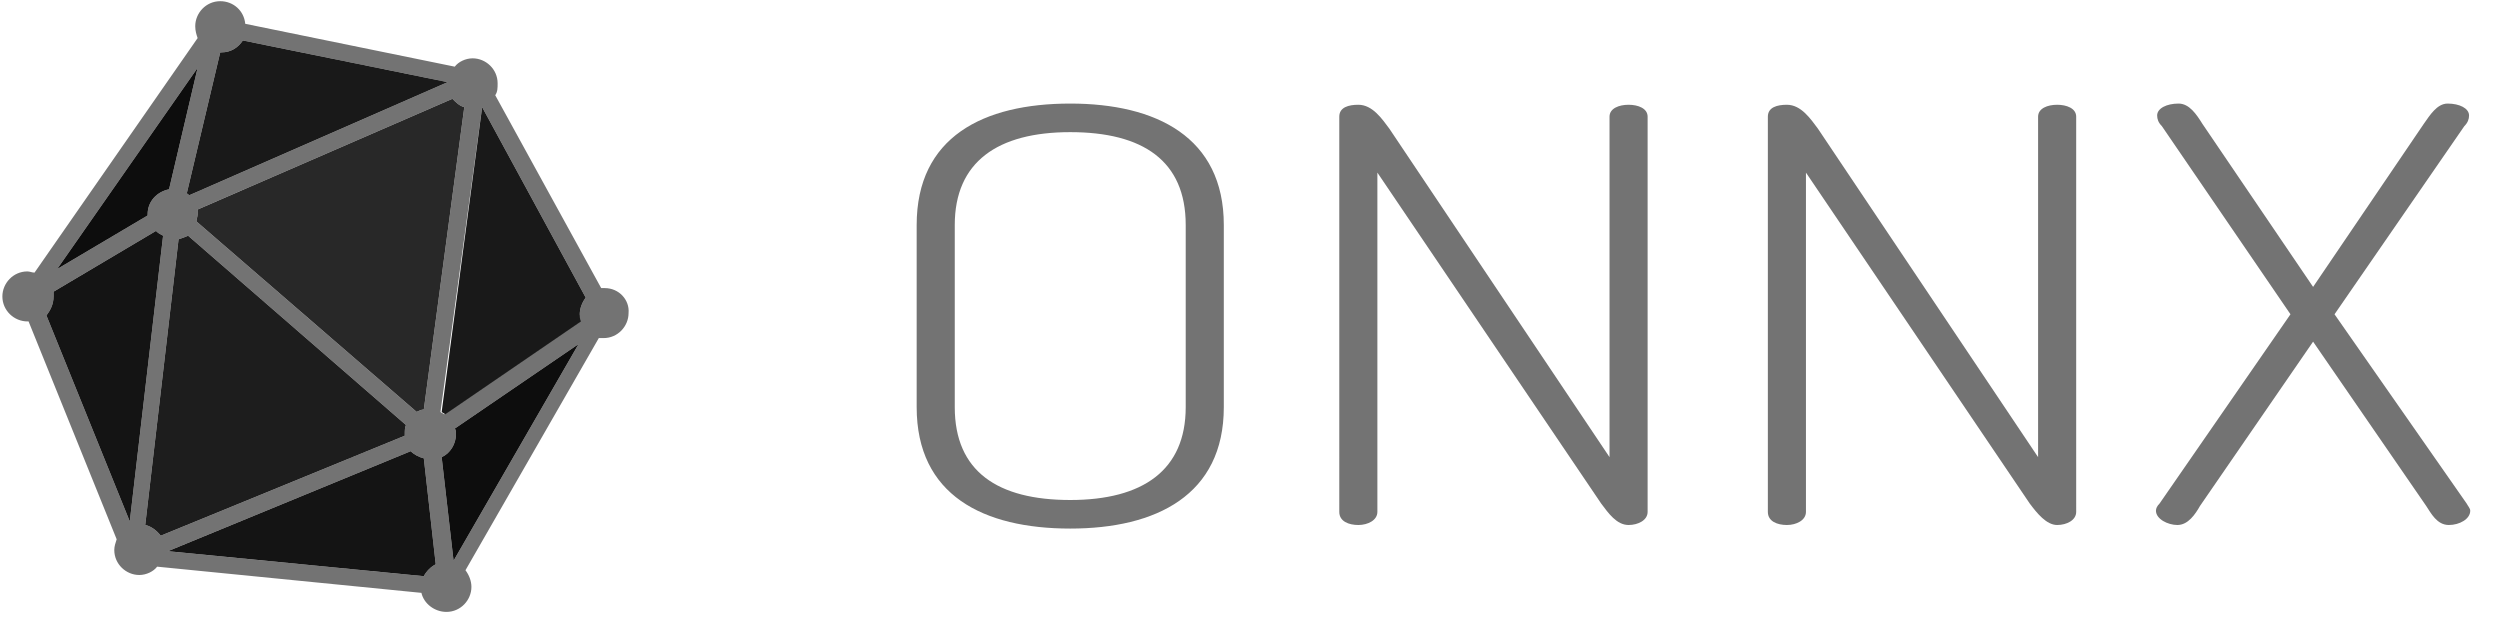 <?xml version="1.0" encoding="utf-8"?>
<!-- Generator: Adobe Illustrator 23.0.3, SVG Export Plug-In . SVG Version: 6.00 Build 0)  -->
<svg version="1.1" id="Layer_1" xmlns="http://www.w3.org/2000/svg" xmlns:xlink="http://www.w3.org/1999/xlink" x="0px" y="0px"
	 viewBox="0 0 210 52" style="enable-background:new 0 0 210 52;" xml:space="preserve">
<style type="text/css">
	.st0{fill:rgb(115,115,115);}
	.st1{fill:rgb(25,25,25);}
	.st2{fill:rgb(13,13,13);}
	.st3{fill:rgb(20,20,20);}
	.st4{fill:rgb(29,29,29);}
	.st5{fill:rgb(40,40,40);}
</style>
<g>
	<g>
		<path class="st0" d="M50.8,24.2c-0.1,0-0.2,0-0.3,0L41.6,8c0.2-0.3,0.2-0.6,0.2-1c0-1.2-1-2.1-2.1-2.1c-0.6,0-1.2,0.3-1.5,0.7
			L20.6,2c-0.1-1.1-1-1.9-2.1-1.9c-1.2,0-2.1,1-2.1,2.1c0,0.4,0.1,0.7,0.2,1L2.9,22.9c-0.2,0-0.4-0.1-0.6-0.1c-1.2,0-2.1,1-2.1,2.1
			c0,1.2,1,2.1,2.1,2.1l0.1,0l7.4,18.3c-0.1,0.3-0.2,0.6-0.2,0.9c0,1.2,1,2.1,2.1,2.1c0.6,0,1.2-0.3,1.5-0.7l22.2,2.2
			c0.2,0.9,1.1,1.6,2.1,1.6c1.2,0,2.1-1,2.1-2.1c0-0.5-0.2-1-0.5-1.4l11.2-19.5c0.1,0,0.2,0,0.4,0c1.2,0,2.1-1,2.1-2.1
			C52.9,25.2,52,24.2,50.8,24.2z M38,8.3c0.3,0.3,0.6,0.6,1,0.7l-3.4,25.4c-0.2,0-0.4,0.1-0.6,0.2l-18.5-16c0-0.2,0.1-0.4,0.1-0.6
			c0-0.1,0-0.3,0-0.4L38,8.3z M48.7,27l-11.4,7.8c-0.1-0.1-0.2-0.1-0.3-0.2L40.5,9l0,0l8.7,16c-0.3,0.4-0.5,0.9-0.5,1.4
			C48.6,26.6,48.7,26.8,48.7,27z M14.2,15.9c-1,0.2-1.8,1-1.8,2.1l0,0.1l-7.6,4.5L16.6,5.7L14.2,15.9z M15,20.1
			c0.3-0.1,0.6-0.2,0.8-0.3l18.3,15.9C34,35.9,34,36.2,34,36.5l0,0.1L13.5,45c-0.3-0.4-0.8-0.8-1.3-0.9L15,20.1z M34.5,37.9
			c0.3,0.3,0.7,0.5,1.1,0.6l1,8.9c-0.4,0.2-0.8,0.6-1,1l-21.5-2.1L34.5,37.9z M37.1,38.4c0.7-0.3,1.2-1.1,1.2-1.9
			c0-0.2,0-0.4-0.1-0.5l10.4-7.1L38.1,47.1L37.1,38.4z M37.6,6.9l-21.7,9.5c-0.1-0.1-0.2-0.1-0.2-0.2l2.8-11.8l0.1,0
			c0.8,0,1.4-0.4,1.8-1L37.6,6.9L37.6,6.9z M4.5,24.9c0-0.1,0-0.3,0-0.4l8.6-5.1c0.2,0.2,0.4,0.3,0.6,0.4l-2.8,24l-7-17.3
			C4.2,26.1,4.5,25.6,4.5,24.9z"/>
		<path class="st0" d="M77,34.2V18.9c0-7.4,5.6-10.2,12.9-10.2c7.2,0,12.9,2.8,12.9,10.2v15.3c0,7.4-5.7,10.2-12.9,10.2
			C82.6,44.4,77,41.6,77,34.2z M99.6,18.9c0-5.4-3.6-7.8-9.7-7.8c-6.1,0-9.7,2.5-9.7,7.8v15.3c0,5.4,3.6,7.8,9.7,7.8
			c6.1,0,9.7-2.5,9.7-7.8V18.9z"/>
		<path class="st0" d="M134.5,42.3l-18.8-27.8V43c0,0.7-0.8,1.1-1.6,1.1c-0.8,0-1.6-0.3-1.6-1.1V9.8c0-0.8,0.8-1,1.6-1
			c1.2,0,2,1.2,2.6,2l18.5,27.6V9.8c0-0.7,0.8-1,1.6-1c0.8,0,1.6,0.3,1.6,1V43c0,0.7-0.8,1.1-1.6,1.1
			C135.8,44.1,135.1,43.1,134.5,42.3z"/>
		<path class="st0" d="M170.5,42.3l-18.8-27.8V43c0,0.7-0.8,1.1-1.6,1.1c-0.8,0-1.6-0.3-1.6-1.1V9.8c0-0.8,0.8-1,1.6-1
			c1.2,0,2,1.2,2.6,2l18.5,27.6V9.8c0-0.7,0.8-1,1.6-1c0.8,0,1.6,0.3,1.6,1V43c0,0.7-0.8,1.1-1.6,1.1
			C171.9,44.1,171.1,43.1,170.5,42.3z"/>
		<path class="st0" d="M194.3,28.7l-9.5,13.8c-0.4,0.7-1,1.6-1.9,1.6c-0.8,0-1.8-0.5-1.8-1.2c0-0.2,0.1-0.4,0.3-0.6l11-15.9
			l-10.8-15.8c-0.3-0.3-0.4-0.6-0.4-0.9c0-0.6,0.8-1,1.8-1c0.9,0,1.5,0.9,2,1.7l9.3,13.7l9.3-13.7c0.5-0.7,1.1-1.7,2-1.7
			c1,0,1.8,0.4,1.8,1c0,0.3-0.1,0.6-0.4,0.9l-10.9,15.8l11.1,15.9c0.1,0.2,0.3,0.4,0.3,0.6c0,0.7-0.9,1.2-1.8,1.2
			c-1,0-1.5-1-1.9-1.6L194.3,28.7z"/>
	</g>
	<path class="st1" d="M40.5,9l8.7,16c-0.3,0.4-0.5,0.9-0.5,1.4c0,0.2,0,0.4,0.1,0.6l-11.4,7.8c-0.1-0.1-0.2-0.1-0.3-0.2L40.5,9
		L40.5,9"/>
	<path class="st2" d="M37.1,38.4c0.7-0.3,1.2-1.1,1.2-1.9c0-0.2,0-0.4-0.1-0.5l10.4-7.1L38.1,47.1L37.1,38.4z"/>
	<path class="st3" d="M34.5,37.9c0.3,0.3,0.7,0.5,1.1,0.6l1,8.9c-0.4,0.2-0.8,0.6-1,1l-21.5-2.1L34.5,37.9z"/>
	<path class="st4" d="M15,20.1c0.3-0.1,0.6-0.2,0.8-0.3l18.3,15.9C34,35.9,34,36.2,34,36.5l0,0.1L13.5,45c-0.3-0.4-0.8-0.8-1.3-0.9
		L15,20.1z"/>
	<path class="st3" d="M4.5,24.9c0-0.1,0-0.3,0-0.4l8.6-5.1c0.2,0.2,0.4,0.3,0.6,0.4l-2.8,24l-7-17.3C4.2,26.1,4.5,25.6,4.5,24.9z"/>
	<path class="st2" d="M14.2,15.9c-1,0.2-1.8,1-1.8,2.1l0,0.1l-7.6,4.5L16.6,5.7L14.2,15.9z"/>
	<path class="st1" d="M37.6,6.9l-21.7,9.5c-0.1-0.1-0.2-0.1-0.2-0.2l2.8-11.8l0.1,0c0.8,0,1.4-0.4,1.8-1L37.6,6.9L37.6,6.9z"/>
	<path class="st5" d="M38,8.3c0.3,0.3,0.6,0.6,1,0.7l-3.4,25.4c-0.2,0-0.4,0.1-0.6,0.2l-18.5-16c0-0.2,0.1-0.4,0.1-0.6
		c0-0.1,0-0.3,0-0.4L38,8.3z"/>
</g>
<g>
</g>
<g>
</g>
<g>
</g>
<g>
</g>
<g>
</g>
<g>
</g>
<g>
</g>
<g>
</g>
<g>
</g>
<g>
</g>
<g>
</g>
<g>
</g>
<g>
</g>
<g>
</g>
<g>
</g>
</svg>
